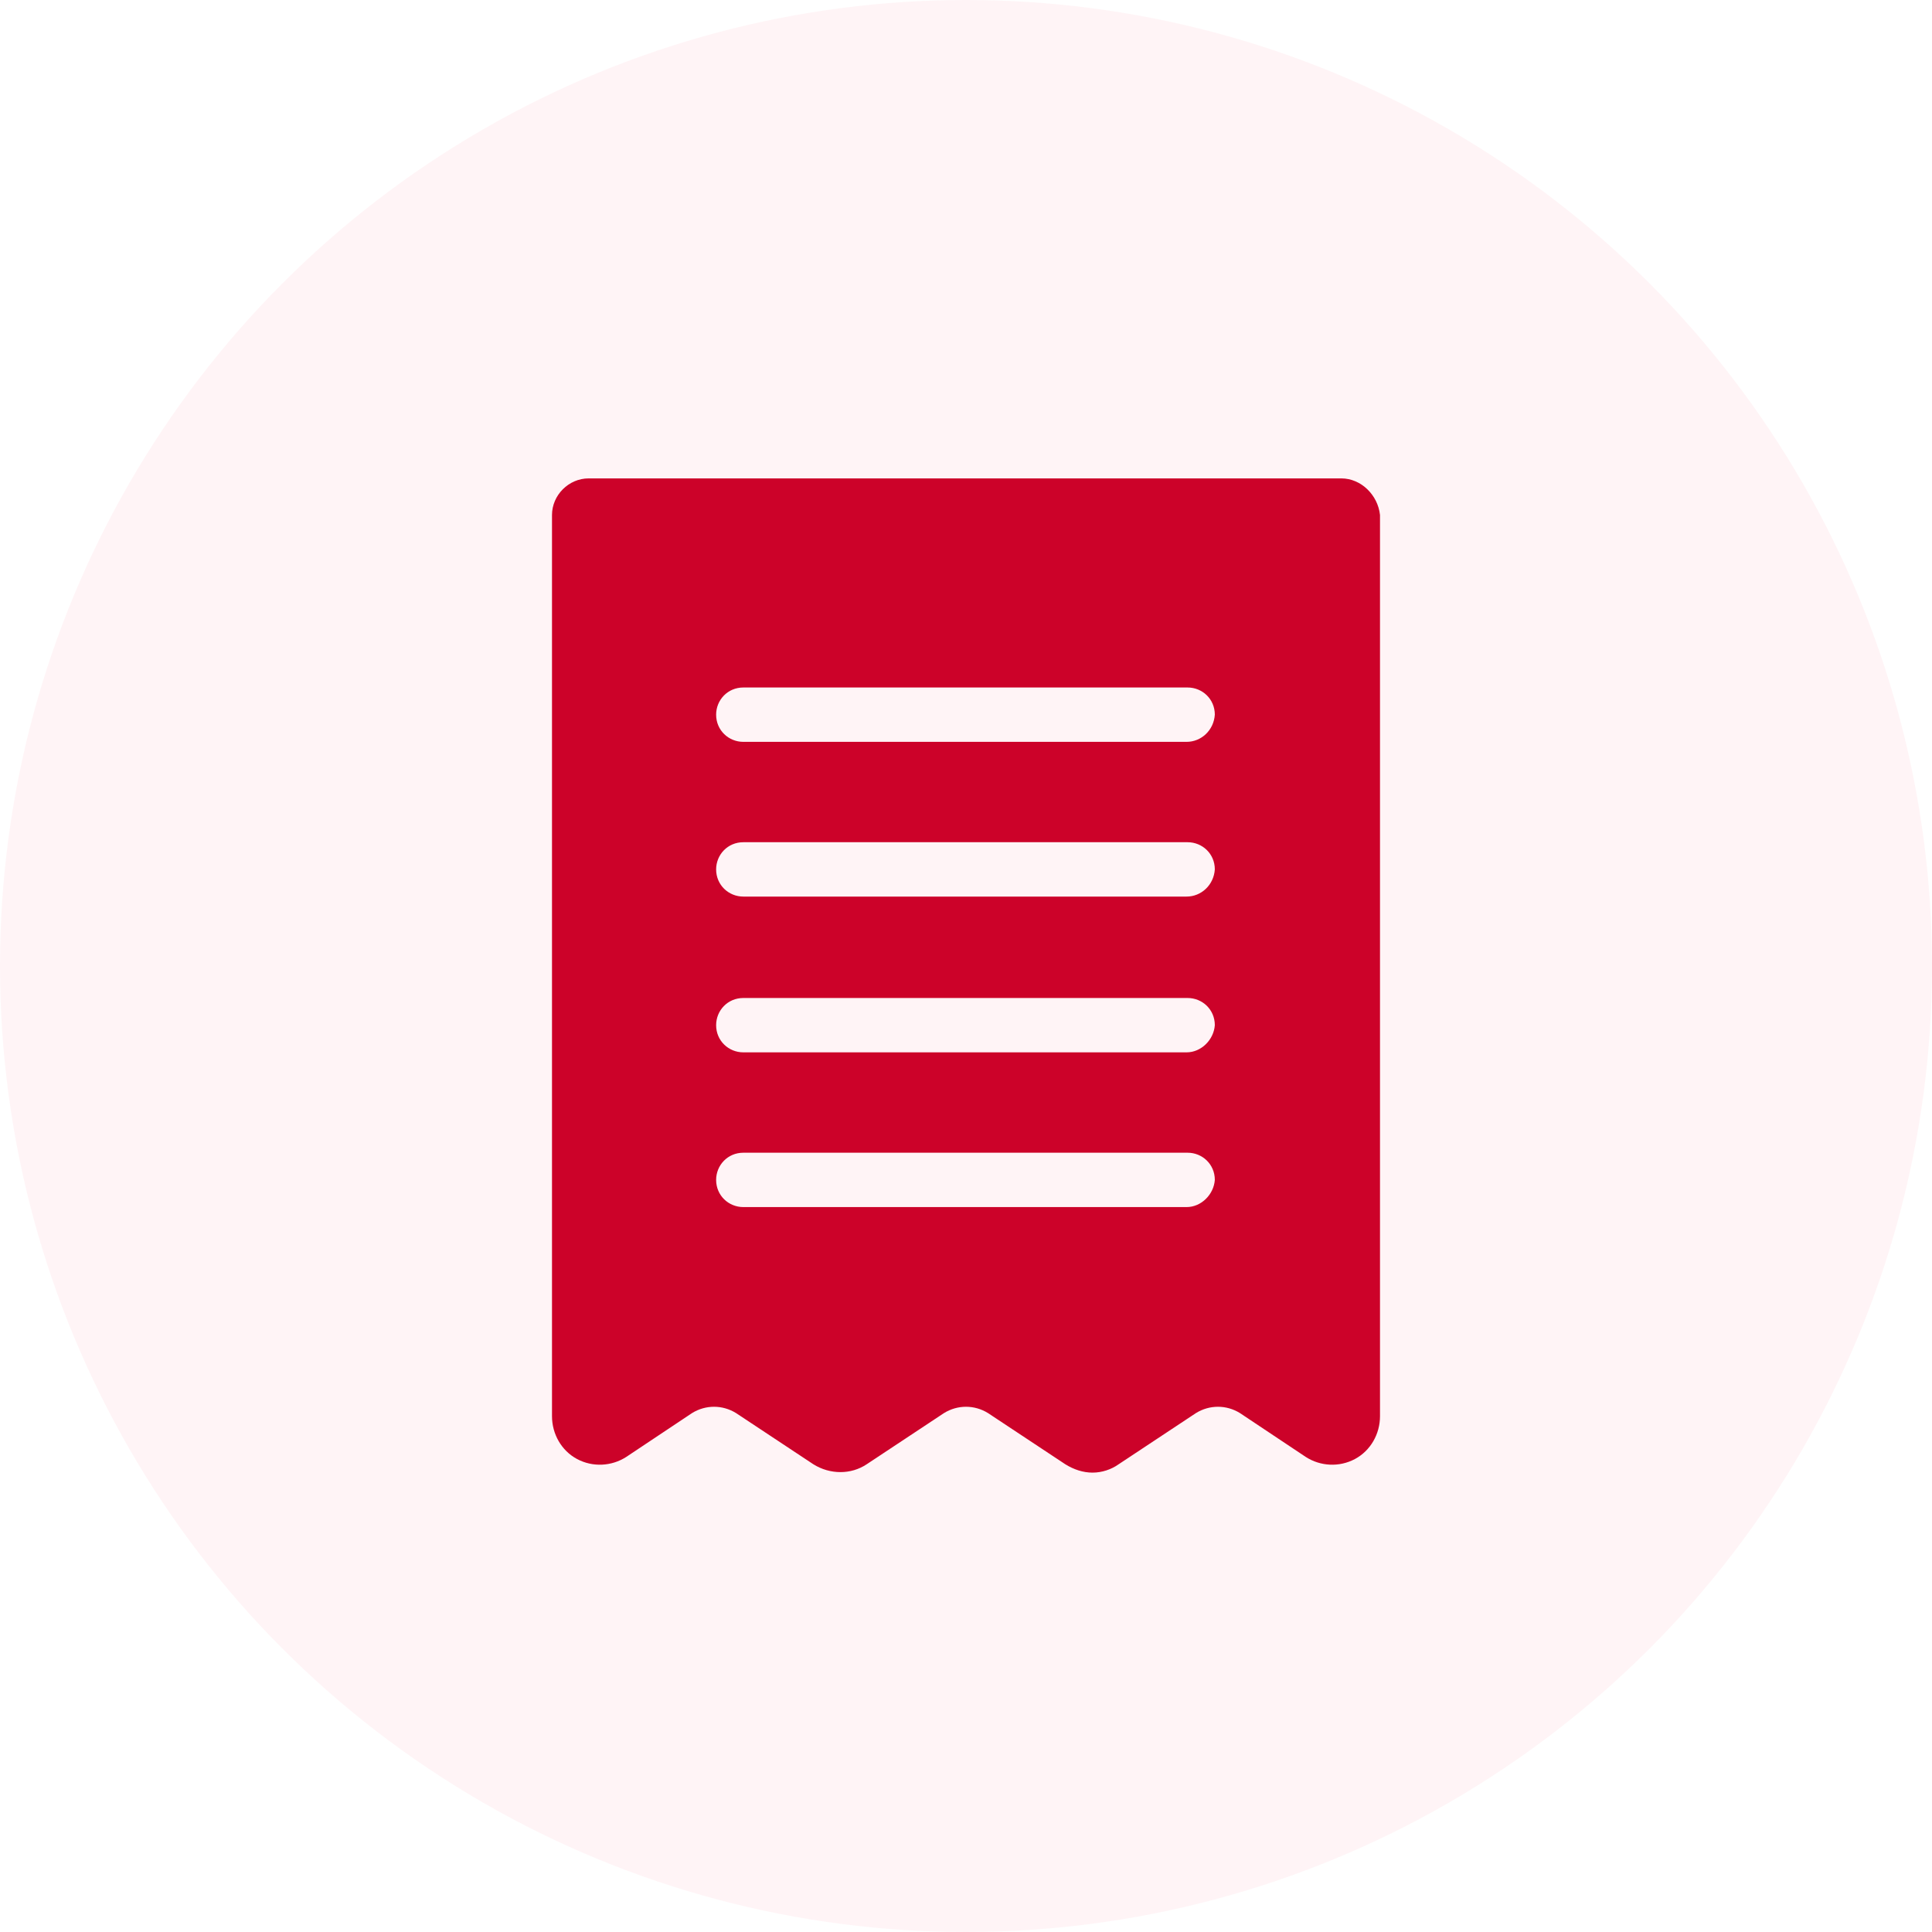 <svg width="105" height="105" viewBox="0 0 105 105" fill="none" xmlns="http://www.w3.org/2000/svg">
<circle cx="52.5" cy="52.5" r="52.5" fill="#FE203D" fill-opacity="0.05"/>
<path d="M72.898 26H31.989C30.909 26 30 26.909 30 27.989V76.966C30 77.932 30.511 78.841 31.364 79.296C32.216 79.75 33.239 79.693 34.034 79.182L37.614 76.796C38.352 76.341 39.261 76.341 40 76.796L44.205 79.58C45.114 80.148 46.25 80.148 47.102 79.58L51.307 76.796C52.046 76.341 52.955 76.341 53.693 76.796L57.898 79.58C58.352 79.864 58.864 80.034 59.375 80.034C59.886 80.034 60.398 79.864 60.795 79.58L65 76.796C65.739 76.341 66.648 76.341 67.386 76.796L70.966 79.182C71.761 79.693 72.784 79.75 73.636 79.296C74.489 78.841 75 77.932 75 76.966V27.989C74.886 26.909 73.977 26 72.898 26ZM64.489 65.602H40.398C39.602 65.602 38.92 64.977 38.92 64.125C38.92 63.33 39.545 62.648 40.398 62.648H64.546C65.341 62.648 66.023 63.273 66.023 64.125C65.966 64.921 65.284 65.602 64.489 65.602H64.489ZM64.489 57.193H40.398C39.602 57.193 38.92 56.568 38.92 55.716C38.92 54.92 39.545 54.239 40.398 54.239H64.546C65.341 54.239 66.023 54.864 66.023 55.716C65.966 56.511 65.284 57.193 64.489 57.193H64.489ZM64.489 48.727H40.398C39.602 48.727 38.92 48.102 38.92 47.25C38.92 46.455 39.545 45.773 40.398 45.773H64.546C65.341 45.773 66.023 46.398 66.023 47.25C65.966 48.102 65.284 48.727 64.489 48.727H64.489ZM64.489 40.318H40.398C39.602 40.318 38.92 39.693 38.92 38.841C38.92 38.045 39.545 37.364 40.398 37.364H64.546C65.341 37.364 66.023 37.989 66.023 38.841C65.966 39.693 65.284 40.318 64.489 40.318H64.489Z" fill="#CC0229"/>
</svg>
